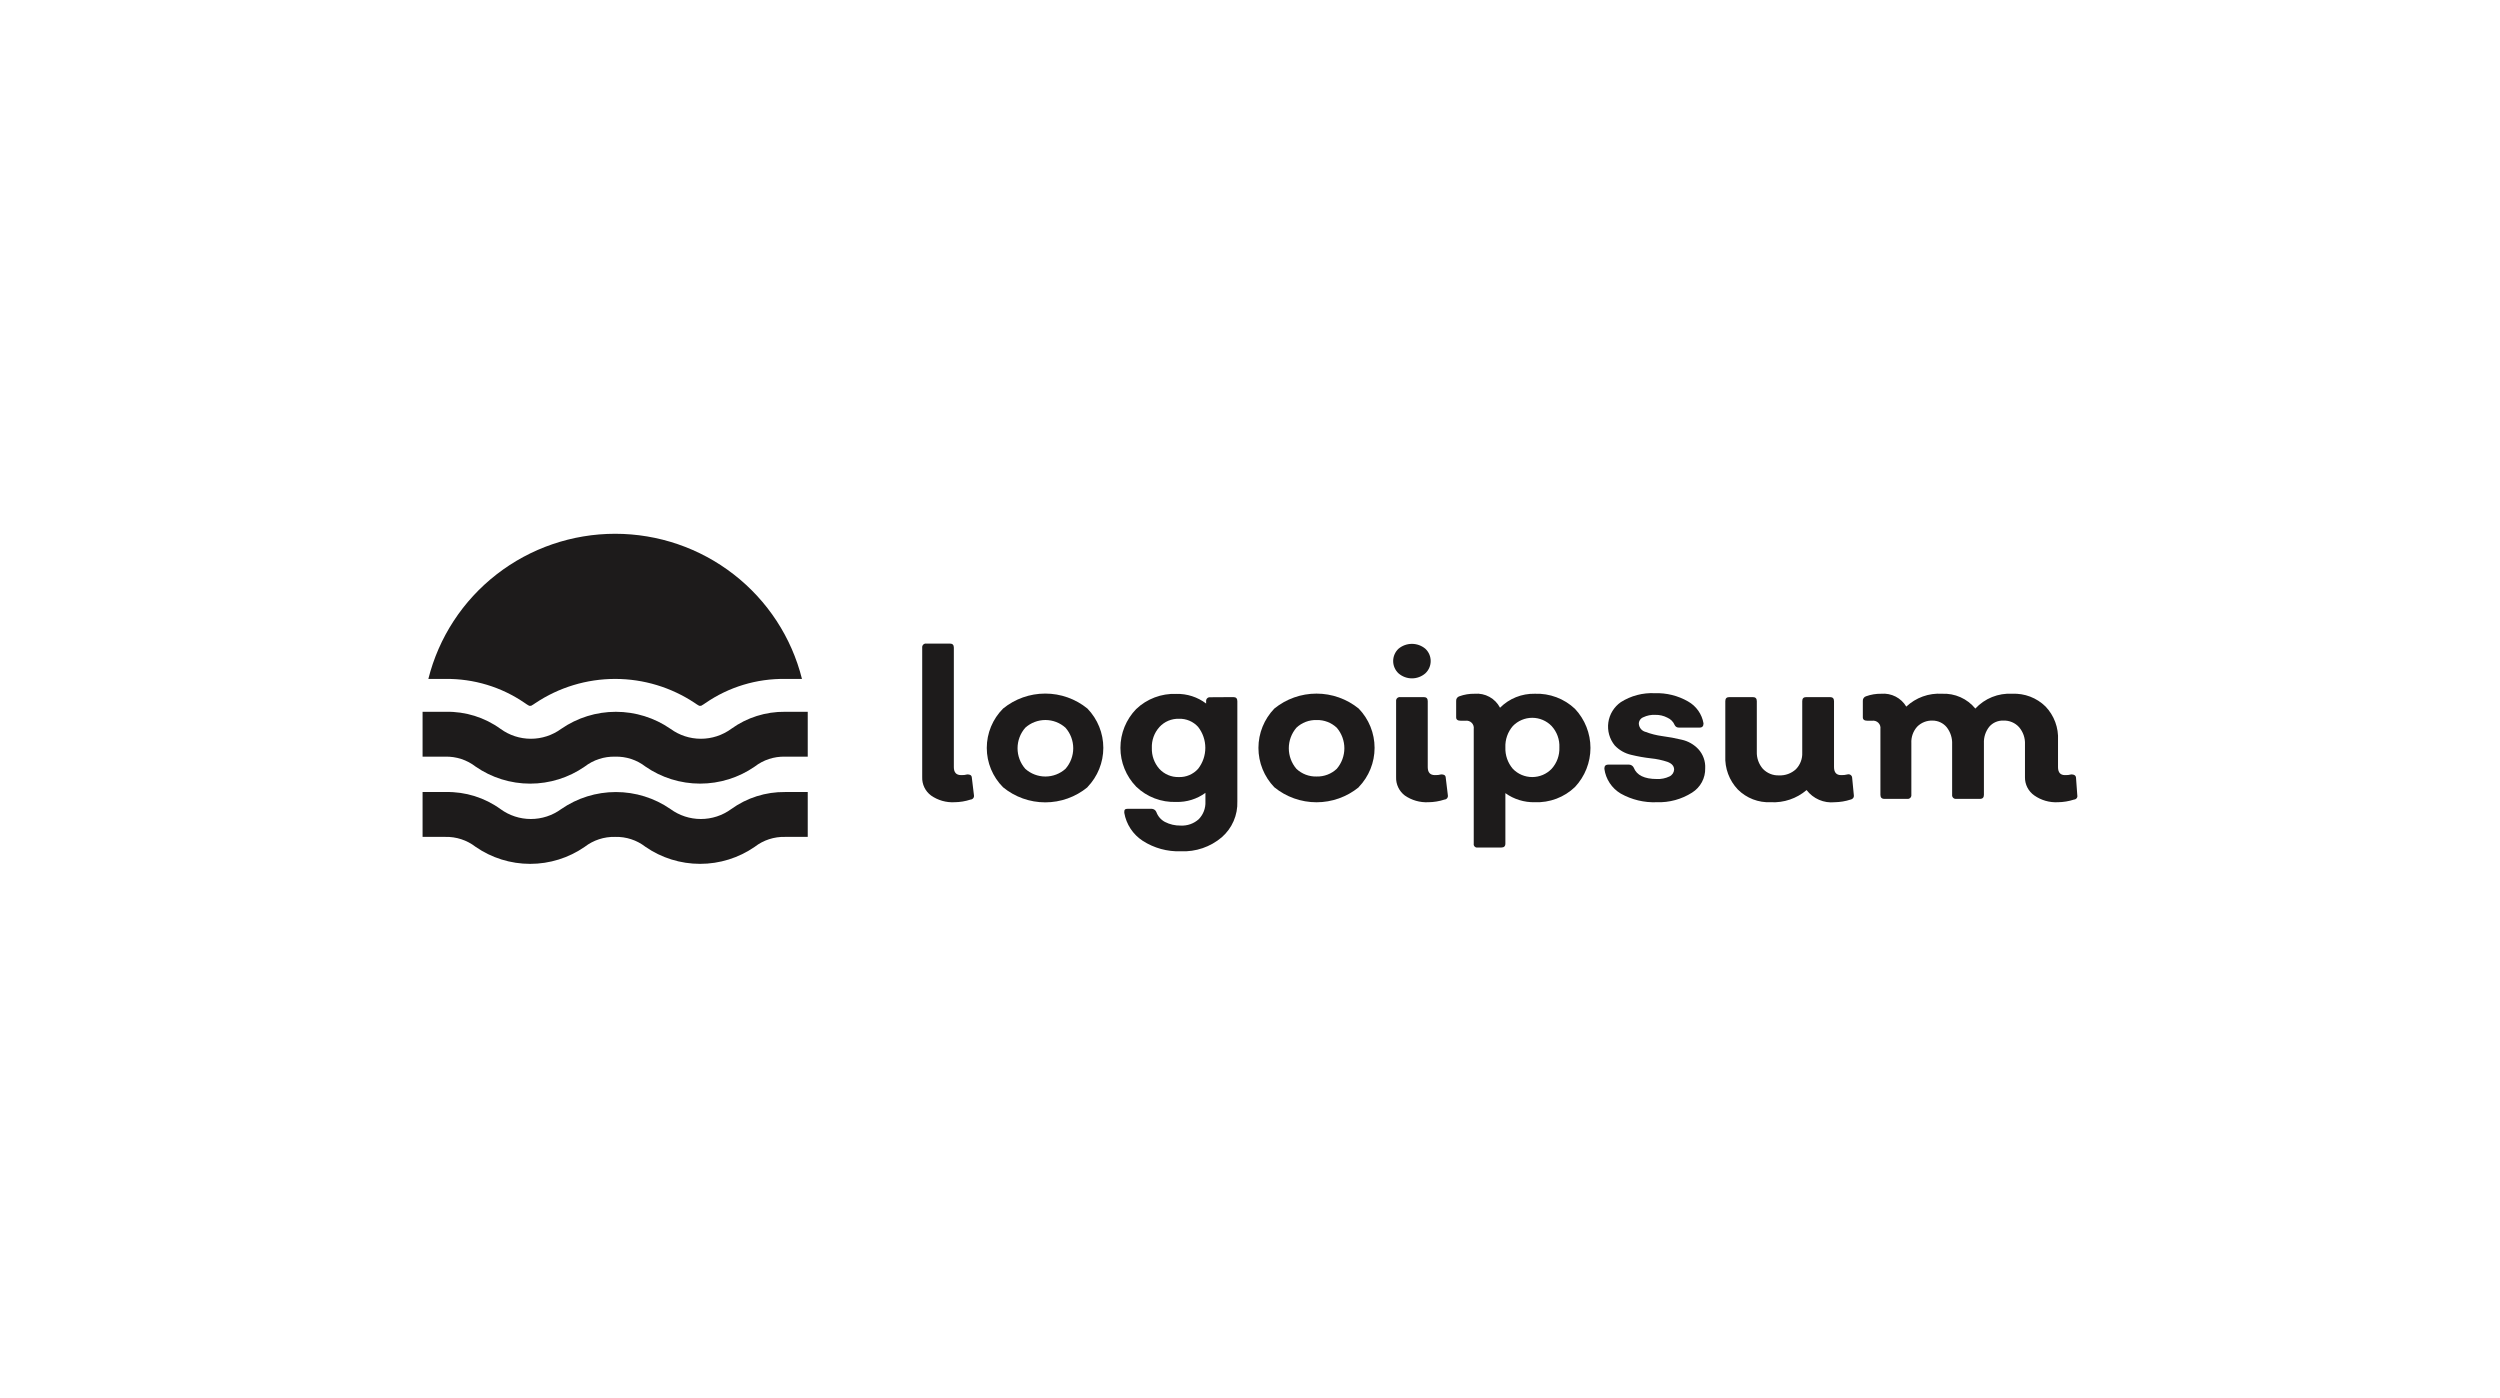<svg viewBox="0 0 224.392 125.467" xmlns="http://www.w3.org/2000/svg" xmlns:xlink="http://www.w3.org/1999/xlink" width="224.392" height="125.467" fill="none">
	<defs>
		<g id="pixso_custom_effect_1">
			<effect x="0" y="4" visibility="visible" fill="rgb(0,0,0)" fill-opacity="0.25" effectType="dropShadow" stdDeviation="4" radius="0" />
		</g>
		<filter id="filter_1" width="224.392" height="125.467" x="0" y="0" filterUnits="userSpaceOnUse" customEffect="url(#pixso_custom_effect_1)" color-interpolation-filters="sRGB">
			<feFlood flood-opacity="0" result="BackgroundImageFix" />
			<feOffset dx="0" dy="4" in="SourceAlpha" />
			<feGaussianBlur stdDeviation="1.333" />
			<feColorMatrix type="matrix" values="0 0 0 0 0 0 0 0 0 0 0 0 0 0 0 0 0 0 0.25 0 " />
			<feBlend result="effect_dropShadow_1" in2="BackgroundImageFix" mode="normal" />
			<feBlend result="shape" in="SourceGraphic" in2="effect_dropShadow_1" mode="normal" />
		</filter>
	</defs>
	<g filter="url(#filter_1)">
		<rect id="logo-3" width="224.392" height="125.467" x="0" y="0" fill="rgb(255,255,255)" fill-opacity="0" />
	</g>
	<path id="Vector" d="M85.677 72.005C84.927 72.046 84.184 71.834 83.569 71.403C83.313 71.214 83.106 70.965 82.968 70.679C82.829 70.393 82.763 70.077 82.774 69.76L82.774 58.129C82.768 58.08 82.773 58.03 82.79 57.983C82.806 57.936 82.833 57.893 82.868 57.858C82.903 57.823 82.946 57.796 82.993 57.78C83.04 57.764 83.091 57.759 83.14 57.765L85.261 57.765C85.501 57.765 85.614 57.89 85.614 58.129L85.614 68.856C85.614 69.333 85.829 69.571 86.27 69.571C86.458 69.579 86.645 69.558 86.826 69.509C87.078 69.509 87.217 69.584 87.23 69.81L87.419 71.378C87.428 71.424 87.427 71.471 87.416 71.516C87.406 71.562 87.385 71.604 87.357 71.641C87.328 71.678 87.292 71.708 87.25 71.73C87.209 71.752 87.163 71.764 87.116 71.767C86.652 71.919 86.166 72 85.677 72.005Z" fill="rgb(29.75,27.147,27.147)" fill-rule="nonzero" />
	<path id="Vector" d="M97.605 70.663C96.54 71.538 95.201 72.017 93.819 72.017C92.436 72.017 91.097 71.538 90.032 70.663C89.096 69.723 88.57 68.454 88.57 67.131C88.57 65.808 89.096 64.539 90.032 63.599C91.1 62.728 92.438 62.253 93.819 62.253C95.199 62.253 96.537 62.728 97.605 63.599C98.52 64.547 99.031 65.811 99.031 67.125C99.031 68.439 98.52 69.702 97.605 70.65L97.605 70.663ZM92.026 69.007C92.521 69.452 93.164 69.698 93.831 69.698C94.498 69.698 95.142 69.452 95.636 69.007C96.084 68.495 96.33 67.84 96.33 67.162C96.33 66.484 96.084 65.829 95.636 65.318C95.142 64.873 94.498 64.626 93.831 64.626C93.164 64.626 92.521 64.873 92.026 65.318C91.579 65.829 91.332 66.484 91.332 67.162C91.332 67.84 91.579 68.495 92.026 69.007Z" fill="rgb(29.75,27.147,27.147)" fill-rule="nonzero" />
	<path id="Vector" d="M110.707 62.57C110.946 62.57 111.06 62.696 111.06 62.934L111.06 71.93C111.082 72.537 110.968 73.142 110.725 73.699C110.483 74.257 110.119 74.754 109.659 75.154C108.638 76.02 107.326 76.468 105.986 76.409C104.776 76.451 103.582 76.123 102.565 75.468C102.131 75.185 101.761 74.816 101.476 74.384C101.192 73.953 101 73.468 100.912 72.959C100.912 72.708 100.912 72.595 101.253 72.595L103.373 72.595C103.463 72.598 103.55 72.627 103.624 72.678C103.698 72.729 103.756 72.801 103.79 72.884C103.927 73.265 104.201 73.582 104.56 73.774C104.996 73.998 105.482 74.111 105.973 74.101C106.27 74.117 106.566 74.074 106.846 73.975C107.125 73.876 107.382 73.722 107.602 73.523C107.802 73.315 107.958 73.069 108.06 72.8C108.162 72.53 108.208 72.243 108.195 71.955L108.195 71.165C107.436 71.72 106.512 72.007 105.569 71.98C104.91 72.004 104.253 71.895 103.637 71.66C103.021 71.425 102.459 71.069 101.985 70.613C101.075 69.677 100.566 68.426 100.566 67.125C100.566 65.823 101.075 64.573 101.985 63.637C102.461 63.184 103.024 62.832 103.639 62.599C104.255 62.366 104.911 62.258 105.569 62.282C106.539 62.256 107.488 62.562 108.258 63.147L108.258 62.947C108.252 62.899 108.257 62.85 108.273 62.804C108.288 62.758 108.314 62.716 108.348 62.681C108.381 62.646 108.423 62.62 108.468 62.602C108.514 62.586 108.563 62.579 108.611 62.583L110.707 62.57ZM105.809 69.747C106.134 69.757 106.458 69.696 106.757 69.568C107.055 69.44 107.322 69.248 107.538 69.007C107.958 68.468 108.186 67.806 108.186 67.125C108.186 66.443 107.958 65.781 107.538 65.243C107.323 65.004 107.058 64.816 106.761 64.69C106.465 64.564 106.144 64.504 105.822 64.515C105.493 64.505 105.166 64.566 104.863 64.693C104.56 64.821 104.288 65.013 104.067 65.255C103.603 65.77 103.358 66.446 103.386 67.137C103.363 67.822 103.602 68.49 104.055 69.007C104.276 69.248 104.548 69.44 104.851 69.567C105.153 69.695 105.48 69.756 105.809 69.747Z" fill="rgb(29.75,27.147,27.147)" fill-rule="nonzero" />
	<path id="Vector" d="M121.953 70.663C120.885 71.533 119.547 72.009 118.166 72.009C116.785 72.009 115.447 71.533 114.38 70.663C113.464 69.712 112.953 68.447 112.953 67.131C112.953 65.815 113.464 64.55 114.38 63.599C115.448 62.731 116.786 62.256 118.166 62.256C119.546 62.256 120.884 62.731 121.953 63.599C122.868 64.547 123.378 65.811 123.378 67.125C123.378 68.439 122.868 69.702 121.953 70.65L121.953 70.663ZM116.361 69.007C116.603 69.236 116.888 69.414 117.2 69.533C117.512 69.651 117.845 69.707 118.179 69.697C118.51 69.705 118.841 69.649 119.15 69.53C119.46 69.412 119.743 69.234 119.984 69.007C120.424 68.492 120.666 67.838 120.666 67.162C120.666 66.487 120.424 65.833 119.984 65.318C119.743 65.091 119.46 64.913 119.15 64.794C118.841 64.676 118.51 64.619 118.179 64.628C117.845 64.618 117.512 64.673 117.2 64.792C116.888 64.91 116.603 65.089 116.361 65.318C115.921 65.833 115.679 66.487 115.679 67.162C115.679 67.838 115.921 68.492 116.361 69.007Z" fill="rgb(29.75,27.147,27.147)" fill-rule="nonzero" />
	<path id="Vector" d="M127.935 60.437C127.602 60.728 127.173 60.888 126.73 60.888C126.287 60.888 125.858 60.728 125.525 60.437C125.373 60.295 125.253 60.124 125.171 59.934C125.088 59.745 125.046 59.54 125.046 59.333C125.046 59.126 125.088 58.922 125.171 58.732C125.253 58.542 125.373 58.371 125.525 58.229C125.862 57.946 126.289 57.791 126.73 57.791C127.171 57.791 127.598 57.946 127.935 58.229C128.087 58.371 128.207 58.542 128.29 58.732C128.372 58.922 128.414 59.126 128.414 59.333C128.414 59.54 128.372 59.745 128.29 59.934C128.207 60.124 128.087 60.295 127.935 60.437ZM128.201 72.005C127.45 72.042 126.709 71.83 126.093 71.403C125.84 71.211 125.637 70.962 125.501 70.676C125.364 70.39 125.299 70.076 125.31 69.76L125.31 62.934C125.304 62.885 125.309 62.835 125.325 62.788C125.342 62.741 125.368 62.698 125.404 62.663C125.439 62.628 125.482 62.602 125.529 62.586C125.576 62.569 125.627 62.564 125.676 62.57L127.797 62.57C128.036 62.57 128.15 62.696 128.15 62.934L128.15 68.856C128.15 69.333 128.365 69.571 128.794 69.571C128.985 69.578 129.177 69.557 129.362 69.508C129.614 69.508 129.753 69.584 129.766 69.81L129.955 71.378C129.964 71.424 129.963 71.471 129.952 71.516C129.942 71.562 129.921 71.604 129.893 71.641C129.864 71.678 129.828 71.708 129.786 71.73C129.745 71.752 129.699 71.764 129.652 71.767C129.183 71.92 128.694 72.001 128.201 72.005Z" fill="rgb(29.75,27.147,27.147)" fill-rule="nonzero" />
	<path id="Vector" d="M137.756 62.269C138.418 62.243 139.079 62.35 139.699 62.583C140.319 62.815 140.886 63.17 141.366 63.624C142.258 64.576 142.755 65.83 142.755 67.131C142.755 68.433 142.258 69.686 141.366 70.638C140.888 71.097 140.322 71.454 139.702 71.689C139.081 71.924 138.419 72.032 137.756 72.005C136.811 72.026 135.884 71.74 135.118 71.19L135.118 75.719C135.118 75.958 134.992 76.071 134.752 76.071L132.631 76.071C132.583 76.08 132.533 76.077 132.486 76.062C132.439 76.048 132.396 76.022 132.362 75.987C132.327 75.953 132.301 75.91 132.286 75.864C132.272 75.817 132.269 75.767 132.278 75.719L132.278 65.431C132.293 65.33 132.284 65.228 132.252 65.131C132.219 65.035 132.165 64.947 132.093 64.875C132.02 64.803 131.932 64.749 131.835 64.717C131.738 64.685 131.635 64.676 131.533 64.691L131.117 64.691C130.839 64.691 130.7 64.59 130.7 64.39L130.7 62.909C130.694 62.818 130.719 62.727 130.772 62.651C130.825 62.576 130.902 62.521 130.991 62.495C131.427 62.337 131.889 62.261 132.354 62.269C132.817 62.228 133.282 62.326 133.689 62.55C134.096 62.773 134.426 63.112 134.638 63.524C135.045 63.115 135.531 62.793 136.067 62.577C136.603 62.362 137.178 62.257 137.756 62.269ZM135.787 69.007C136.012 69.241 136.282 69.427 136.582 69.554C136.881 69.681 137.203 69.746 137.529 69.746C137.854 69.746 138.176 69.681 138.476 69.554C138.775 69.427 139.045 69.241 139.27 69.007C139.745 68.481 139.994 67.793 139.965 67.087C139.998 66.381 139.748 65.691 139.27 65.168C139.045 64.934 138.775 64.748 138.476 64.621C138.176 64.493 137.854 64.428 137.529 64.428C137.203 64.428 136.881 64.493 136.582 64.621C136.282 64.748 136.012 64.934 135.787 65.168C135.328 65.7 135.089 66.386 135.118 67.087C135.092 67.788 135.331 68.472 135.787 69.007Z" fill="rgb(29.75,27.147,27.147)" fill-rule="nonzero" />
	<path id="Vector" d="M148.711 72.005C147.578 72.052 146.455 71.782 145.468 71.227C145.071 70.99 144.734 70.668 144.481 70.283C144.227 69.899 144.064 69.462 144.003 69.007C144.003 68.756 144.092 68.63 144.369 68.63L146.225 68.63C146.313 68.634 146.399 68.661 146.472 68.71C146.546 68.759 146.604 68.827 146.641 68.906C146.906 69.584 147.601 69.922 148.711 69.922C149.099 69.94 149.485 69.863 149.835 69.697C149.956 69.642 150.059 69.557 150.135 69.448C150.21 69.34 150.255 69.213 150.264 69.082C150.264 68.756 150.062 68.53 149.658 68.379C149.179 68.221 148.684 68.116 148.181 68.066C147.586 67.999 146.996 67.894 146.414 67.752C145.849 67.625 145.334 67.332 144.937 66.911C144.704 66.626 144.532 66.295 144.432 65.94C144.333 65.585 144.307 65.214 144.358 64.849C144.409 64.484 144.535 64.134 144.728 63.82C144.921 63.505 145.177 63.234 145.48 63.022C146.39 62.446 147.457 62.165 148.535 62.219C149.578 62.184 150.61 62.44 151.513 62.959C151.878 63.164 152.191 63.447 152.431 63.788C152.672 64.129 152.832 64.519 152.902 64.929C152.902 65.18 152.788 65.305 152.561 65.305L150.693 65.305C150.614 65.31 150.536 65.291 150.469 65.251C150.401 65.21 150.347 65.151 150.314 65.079C150.19 64.782 149.955 64.544 149.658 64.415C149.324 64.241 148.95 64.154 148.573 64.164C148.203 64.144 147.833 64.217 147.5 64.377C147.382 64.422 147.281 64.501 147.209 64.604C147.137 64.707 147.097 64.829 147.096 64.954C147.104 65.126 147.167 65.29 147.276 65.423C147.385 65.557 147.534 65.652 147.702 65.694C148.186 65.876 148.69 66.002 149.204 66.071C149.794 66.148 150.38 66.257 150.958 66.397C151.524 66.524 152.038 66.817 152.435 67.238C152.647 67.469 152.811 67.74 152.917 68.035C153.023 68.331 153.07 68.644 153.053 68.956C153.064 69.39 152.962 69.819 152.756 70.202C152.55 70.585 152.248 70.908 151.879 71.14C150.936 71.741 149.831 72.043 148.711 72.005Z" fill="rgb(29.75,27.147,27.147)" fill-rule="nonzero" />
	<path id="Vector" d="M166.395 71.378C166.402 71.423 166.4 71.468 166.389 71.512C166.378 71.556 166.359 71.597 166.332 71.633C166.305 71.669 166.271 71.7 166.232 71.723C166.193 71.746 166.149 71.761 166.105 71.767C165.644 71.917 165.163 71.997 164.678 72.005C164.199 72.055 163.714 71.98 163.272 71.789C162.83 71.598 162.445 71.296 162.154 70.914C161.262 71.676 160.109 72.067 158.935 72.005C158.39 72.03 157.846 71.942 157.337 71.745C156.828 71.548 156.367 71.248 155.982 70.864C155.599 70.461 155.303 69.985 155.11 69.466C154.917 68.946 154.831 68.393 154.858 67.84L154.858 62.934C154.858 62.696 154.972 62.57 155.212 62.57L157.332 62.57C157.572 62.57 157.686 62.696 157.686 62.934L157.686 67.463C157.663 68.028 157.857 68.58 158.228 69.007C158.414 69.202 158.64 69.356 158.89 69.458C159.14 69.56 159.41 69.607 159.68 69.596C159.957 69.609 160.233 69.566 160.493 69.471C160.753 69.376 160.991 69.231 161.195 69.044C161.387 68.847 161.537 68.613 161.634 68.356C161.732 68.1 161.776 67.826 161.763 67.551L161.763 62.934C161.763 62.696 161.876 62.57 162.116 62.57L164.262 62.57C164.502 62.57 164.615 62.696 164.615 62.934L164.615 68.844C164.615 69.333 164.83 69.571 165.246 69.571C165.442 69.579 165.637 69.558 165.827 69.509C165.875 69.495 165.925 69.493 165.973 69.502C166.022 69.51 166.068 69.53 166.108 69.559C166.149 69.588 166.181 69.626 166.205 69.669C166.228 69.712 166.241 69.76 166.243 69.81L166.395 71.378Z" fill="rgb(29.75,27.147,27.147)" fill-rule="nonzero" />
	<path id="Vector" d="M186.451 71.378C186.462 71.423 186.463 71.47 186.454 71.515C186.445 71.561 186.426 71.603 186.398 71.641C186.37 71.678 186.334 71.708 186.293 71.73C186.252 71.752 186.207 71.764 186.16 71.767C185.691 71.918 185.202 71.999 184.709 72.005C183.958 72.044 183.216 71.832 182.601 71.403C182.335 71.219 182.118 70.973 181.971 70.687C181.823 70.4 181.749 70.081 181.755 69.759L181.755 66.811C181.782 66.248 181.592 65.697 181.225 65.268C181.048 65.072 180.829 64.917 180.585 64.815C180.34 64.713 180.076 64.666 179.811 64.678C179.573 64.669 179.335 64.714 179.116 64.81C178.898 64.905 178.704 65.049 178.549 65.23C178.216 65.65 178.046 66.176 178.07 66.711L178.07 71.34C178.07 71.579 177.956 71.704 177.716 71.704L175.583 71.704C175.534 71.71 175.483 71.705 175.436 71.689C175.389 71.673 175.346 71.646 175.311 71.611C175.275 71.576 175.249 71.533 175.232 71.486C175.216 71.439 175.211 71.389 175.217 71.34L175.217 66.811C175.245 66.254 175.07 65.707 174.725 65.268C174.571 65.083 174.378 64.935 174.16 64.833C173.942 64.731 173.704 64.678 173.463 64.678C173.205 64.668 172.948 64.712 172.709 64.807C172.47 64.902 172.254 65.046 172.074 65.23C171.713 65.637 171.527 66.169 171.557 66.711L171.557 71.34C171.563 71.389 171.558 71.439 171.541 71.486C171.525 71.533 171.498 71.576 171.463 71.611C171.428 71.646 171.385 71.673 171.338 71.689C171.291 71.705 171.24 71.71 171.191 71.704L169.133 71.704C168.894 71.704 168.78 71.579 168.78 71.34L168.78 65.431C168.795 65.33 168.786 65.228 168.754 65.131C168.721 65.034 168.667 64.947 168.595 64.875C168.522 64.803 168.434 64.749 168.337 64.717C168.24 64.685 168.136 64.676 168.035 64.691L167.619 64.691C167.341 64.691 167.202 64.59 167.202 64.389L167.202 62.909C167.196 62.817 167.221 62.726 167.274 62.651C167.327 62.576 167.404 62.52 167.492 62.495C167.929 62.337 168.391 62.261 168.856 62.269C169.302 62.231 169.749 62.32 170.147 62.524C170.544 62.728 170.875 63.04 171.102 63.423C171.528 63.022 172.033 62.713 172.584 62.514C173.136 62.315 173.723 62.232 174.308 62.269C174.877 62.242 175.444 62.347 175.964 62.579C176.484 62.81 176.941 63.159 177.3 63.599C177.717 63.148 178.231 62.794 178.803 62.564C179.375 62.334 179.991 62.233 180.607 62.269C181.158 62.243 181.708 62.332 182.223 62.528C182.738 62.725 183.206 63.025 183.598 63.411C183.982 63.813 184.279 64.288 184.472 64.808C184.665 65.328 184.75 65.881 184.721 66.435L184.721 68.856C184.721 69.333 184.936 69.571 185.34 69.571C185.535 69.58 185.731 69.559 185.92 69.508C186.181 69.508 186.32 69.609 186.337 69.81L186.451 71.378Z" fill="rgb(29.75,27.147,27.147)" fill-rule="nonzero" />
	<path id="Vector" d="M38.447 60.939C39.378 57.219 41.534 53.915 44.573 51.554C47.612 49.193 51.358 47.91 55.215 47.91C59.072 47.91 62.818 49.193 65.856 51.554C68.895 53.915 71.052 57.219 71.983 60.939L70.468 60.939C67.913 60.902 65.41 61.661 63.312 63.11C63.191 63.197 63.064 63.277 62.933 63.348L62.756 63.348C62.625 63.277 62.499 63.197 62.378 63.11C60.26 61.694 57.766 60.938 55.215 60.938C52.663 60.938 50.169 61.694 48.052 63.11C47.931 63.197 47.804 63.277 47.673 63.348L47.496 63.348C47.365 63.277 47.239 63.197 47.118 63.11C45.019 61.661 42.516 60.902 39.961 60.939L38.447 60.939ZM67.742 68.806C68.519 68.204 69.483 67.889 70.468 67.915L72.5 67.915L72.5 63.888L70.468 63.888C68.733 63.867 67.037 64.404 65.634 65.418C64.844 65.997 63.889 66.309 62.908 66.309C61.926 66.309 60.971 65.997 60.181 65.418C58.742 64.423 57.031 63.889 55.278 63.889C53.524 63.889 51.813 64.423 50.374 65.418C49.584 65.997 48.629 66.309 47.648 66.309C46.667 66.309 45.711 65.997 44.922 65.418C43.501 64.391 41.781 63.853 40.024 63.888L37.929 63.888L37.929 67.915L39.961 67.915C40.946 67.889 41.91 68.204 42.687 68.806C44.124 69.802 45.833 70.337 47.585 70.337C49.336 70.337 51.046 69.802 52.482 68.806C53.261 68.206 54.224 67.891 55.208 67.915C56.194 67.887 57.158 68.202 57.935 68.806C59.374 69.802 61.085 70.335 62.838 70.335C64.592 70.335 66.303 69.802 67.742 68.806ZM67.742 76.008C68.519 75.406 69.483 75.091 70.468 75.117L72.5 75.117L72.5 71.09L70.468 71.09C68.733 71.069 67.037 71.606 65.634 72.62C64.844 73.199 63.889 73.511 62.908 73.511C61.926 73.511 60.971 73.199 60.181 72.62C58.742 71.624 57.031 71.091 55.278 71.091C53.524 71.091 51.813 71.624 50.374 72.62C49.584 73.199 48.629 73.511 47.648 73.511C46.667 73.511 45.711 73.199 44.922 72.62C43.501 71.593 41.781 71.055 40.024 71.09L37.929 71.09L37.929 75.117L39.961 75.117C40.946 75.091 41.91 75.406 42.687 76.008C44.124 77.004 45.833 77.538 47.585 77.538C49.336 77.538 51.046 77.004 52.482 76.008C53.261 75.408 54.224 75.093 55.208 75.117C56.194 75.089 57.158 75.404 57.935 76.008C59.374 77.004 61.085 77.537 62.838 77.537C64.592 77.537 66.303 77.004 67.742 76.008Z" fill="rgb(29.75,27.147,27.147)" fill-rule="nonzero" />
</svg>
